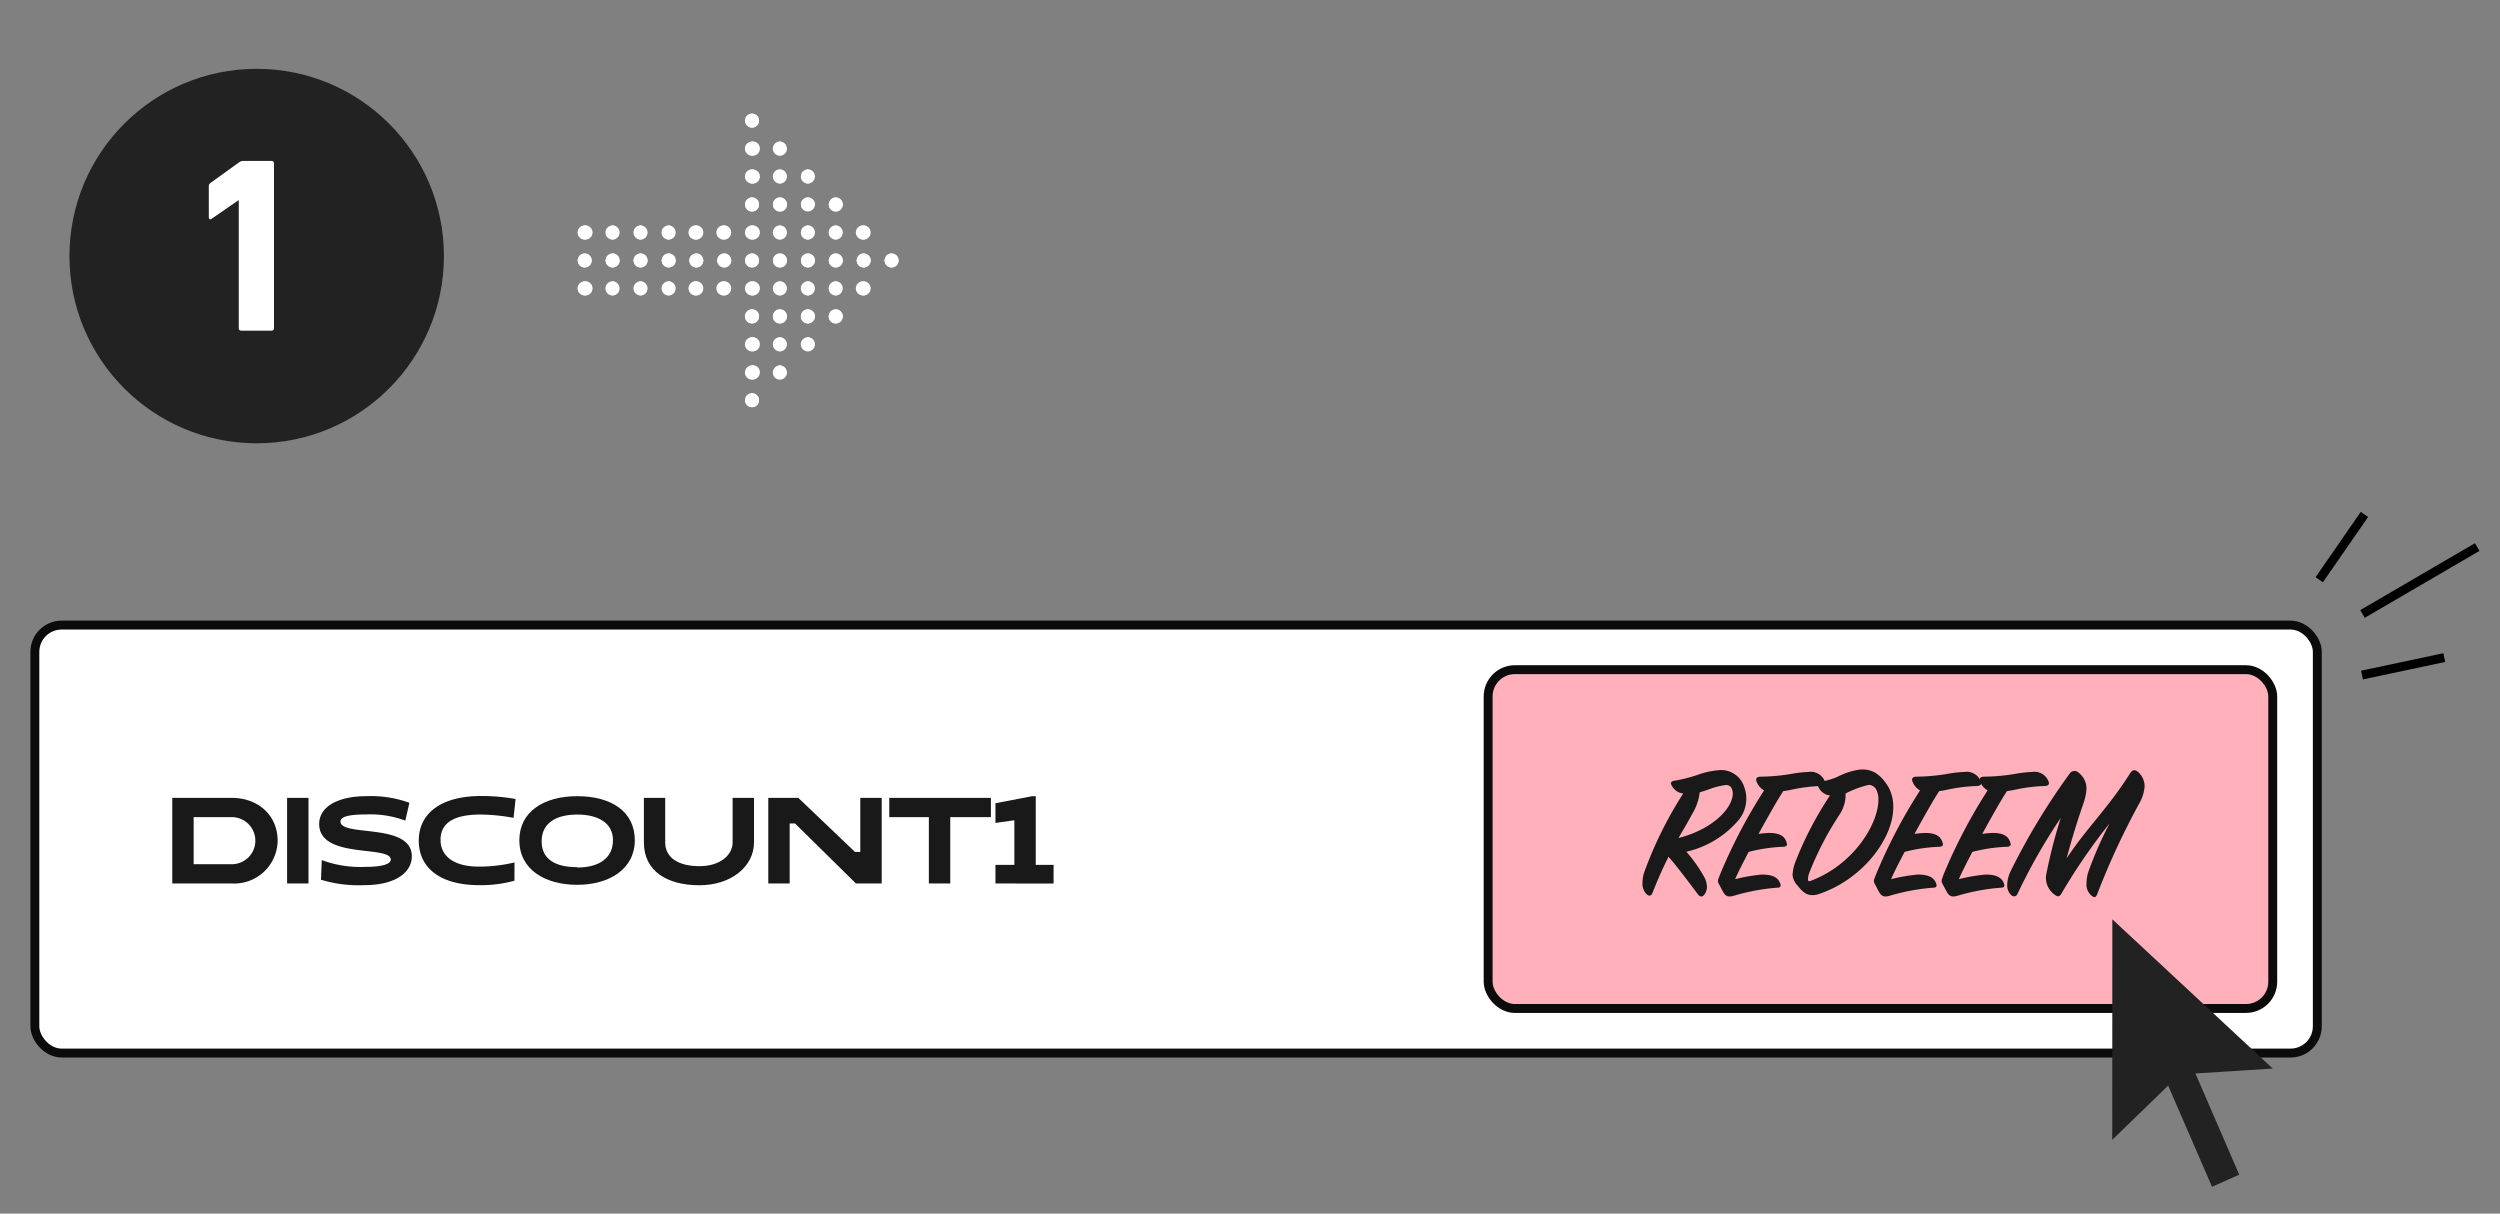 <?xml version="1.0" encoding="UTF-8"?> <svg xmlns="http://www.w3.org/2000/svg" id="Layer_1" data-name="Layer 1" viewBox="0 0 280.4 136.12"><rect x="0" y="0" width="280.4" height="136.12" fill="#808080" stroke="none"/><defs><style>.cls-1,.cls-8{fill:#fff;}.cls-1,.cls-2{stroke:#0b0b0b;}.cls-2{fill:#ffb0bb;}.cls-3,.cls-7{fill:#222;}.cls-3{fill-rule:evenodd;}.cls-4{isolation:isolate;}.cls-5{fill:#191919;}.cls-6{fill:none;stroke:#000;stroke-linecap:square;}</style></defs><g id="Marketing-Tools"><g id="Desktop-HD-Copy"><g id="Group-7"><rect id="Rectangle" class="cls-1" x="3.91" y="70.11" width="256" height="48" rx="3"></rect><rect id="Rectangle-2" data-name="Rectangle" class="cls-2" x="166.91" y="75.11" width="88" height="38" rx="3"></rect><polygon id="Path" class="cls-3" points="251.15 131.75 248.1 133.11 243.18 121.76 236.91 127.84 236.92 103.11 254.91 119.85 246.24 120.4 251.15 131.75"></polygon><g id="REDEEM" class="cls-4"><g class="cls-4"><path class="cls-5" d="M190.44,100.31c-1.36-1.81-2.42-3.22-3.3-4.21-.55,1.08-1.12,2.34-1.78,4-.15.42-.4.47-.73.14a1.65,1.65,0,0,1-.41-1.17,4.24,4.24,0,0,1,.15-1.1A43.7,43.7,0,0,1,188.79,89a1.66,1.66,0,0,1-1.3-.91c-.17-.3-.06-.48.4-.54a16.17,16.17,0,0,0,2.51-.64,9.23,9.23,0,0,1,2.42-.53,2.7,2.7,0,0,1,2.79,1.83,3.77,3.77,0,0,1-.68,3.85,10.84,10.84,0,0,1-5.79,3.47,16.49,16.49,0,0,1,2,2.82,2.51,2.51,0,0,1,.31,1.14,1.49,1.49,0,0,1-.22.75C191,100.62,190.71,100.66,190.44,100.31Zm.2-11.44a6,6,0,0,1-.84,2.42c-.59,1.1-1.14,2-1.54,2.7,4.4-1.12,6.56-4,6-5.48a.67.67,0,0,0-.71-.46,8.1,8.1,0,0,0-2,.53Z"></path><path class="cls-5" d="M192.93,98.06a59.47,59.47,0,0,1,4.93-9.41,1.88,1.88,0,0,1-.88-1.1c-.07-.31.17-.44.5-.44a21.53,21.53,0,0,0,3.43-.31,14.21,14.21,0,0,1,1.94-.22,1.68,1.68,0,0,1,1.85,1.14c.09.24-.07.44-.49.44a18.16,18.16,0,0,0-3.32.42c-.33.07-.55.11-.88.15-.72,1.1-1.74,2.93-2.77,4.8.46-.07.84-.09,1.14-.11,1.21,0,1.79.35,2,1.06.11.28.06.5-.44.5a17.68,17.68,0,0,0-3.81.57c-.61,1.17-1.08,2.07-1.52,3.06a18.94,18.94,0,0,1,3-.52c1.18,0,1.8.3,2.06,1,.11.31.05.48-.41.48a23,23,0,0,0-4.73.88c-.53.16-.88.16-1.17-.26-.15-.22-.31-.57-.55-1S192.71,98.68,192.93,98.06Z"></path><path class="cls-5" d="M201.35,96.72a39,39,0,0,1,3.9-7.5,1.63,1.63,0,0,1-1.32-1c-.11-.33-.07-.51.39-.57a7.11,7.11,0,0,0,2.05-.66,7.94,7.94,0,0,1,2-.64c1.5-.24,2.58.46,3.48,2a4.64,4.64,0,0,1,.5,2.2c0,3.54-3.49,8.1-8.33,9.72a2.21,2.21,0,0,1-.73.13c-.7,0-1.12-.37-1.67-1.07a2,2,0,0,1-.57-1.19A5.09,5.09,0,0,1,201.35,96.72ZM207,89a4,4,0,0,1-.61,2.26A35.12,35.12,0,0,0,202.89,98a2.55,2.55,0,0,0-.11.64q0,.28.33.15c4.87-1.85,7.57-6.45,7.57-9.06a2.34,2.34,0,0,0-.26-1.21,1,1,0,0,0-.82-.49A11.27,11.27,0,0,0,207,89Z"></path><path class="cls-5" d="M210.42,98.06a59.47,59.47,0,0,1,4.93-9.41,1.88,1.88,0,0,1-.88-1.1c-.07-.31.17-.44.5-.44a21.53,21.53,0,0,0,3.43-.31,14.21,14.21,0,0,1,1.94-.22,1.68,1.68,0,0,1,1.85,1.14c.09.24-.07.44-.49.44a18.16,18.16,0,0,0-3.32.42c-.33.07-.55.11-.88.15-.72,1.1-1.74,2.93-2.77,4.8.46-.07.84-.09,1.14-.11,1.21,0,1.79.35,2,1.06.11.28.06.5-.44.5a17.68,17.68,0,0,0-3.81.57c-.61,1.17-1.08,2.07-1.52,3.06a18.94,18.94,0,0,1,3-.52c1.18,0,1.8.3,2.06,1,.11.31.05.48-.41.48a23.18,23.18,0,0,0-4.74.88c-.52.16-.88.16-1.16-.26-.16-.22-.31-.57-.55-1S210.2,98.68,210.42,98.06Z"></path><path class="cls-5" d="M218,98.06a59.47,59.47,0,0,1,4.93-9.41,1.88,1.88,0,0,1-.88-1.1c-.07-.31.17-.44.5-.44A21.53,21.53,0,0,0,226,86.8a14.21,14.21,0,0,1,1.94-.22,1.68,1.68,0,0,1,1.85,1.14c.09.24-.07.44-.49.44a18.16,18.16,0,0,0-3.32.42c-.33.07-.55.11-.88.15-.72,1.1-1.74,2.93-2.77,4.8.46-.07.84-.09,1.14-.11,1.21,0,1.79.35,2,1.06.11.28.06.5-.44.5a17.68,17.68,0,0,0-3.81.57c-.61,1.17-1.08,2.07-1.52,3.06a18.94,18.94,0,0,1,3-.52c1.18,0,1.8.3,2.06,1,.11.31.05.48-.41.48a23,23,0,0,0-4.73.88c-.53.16-.88.16-1.17-.26-.15-.22-.31-.57-.55-1S217.79,98.68,218,98.06Z"></path><path class="cls-5" d="M229.6,97.62a57,57,0,0,1,1.54-5.89,64.81,64.81,0,0,0-4.86,8.53c-.13.31-.46.38-.75.09a1.51,1.51,0,0,1-.4-1.1,3.78,3.78,0,0,1,.31-1.39,74.45,74.45,0,0,1,6.67-11.06.65.65,0,0,1,1-.16,2.26,2.26,0,0,1,.91,1.79,5.76,5.76,0,0,1-.31,1.58c-.68,2-1.12,3.32-1.92,6.27,2.31-3.5,4.67-5.65,7.11-9.53.29-.46.57-.48,1-.08a2.17,2.17,0,0,1,.64,1.51A4.31,4.31,0,0,1,240,90a84,84,0,0,0-4.77,10.27c-.16.44-.36.44-.71.13a1.59,1.59,0,0,1-.5-1.25,4.75,4.75,0,0,1,.17-1.25v0a42.58,42.58,0,0,1,2.42-5.55,67.29,67.29,0,0,0-5.37,7.82c-.24.44-.44.44-.77.19a2.32,2.32,0,0,1-1-2A5.52,5.52,0,0,1,229.6,97.62Z"></path></g></g><g id="DISCOUNT1" class="cls-4"><g class="cls-4"><path class="cls-5" d="M19.32,89.49H26c3,0,5.14,2,5.14,4.8A4.87,4.87,0,0,1,26,99.09H19.32Zm2.4,2.16v5.28H26a2.64,2.64,0,1,0,0-5.28Z"></path><path class="cls-5" d="M32.2,89.49h2.4v9.6H32.2Z"></path><path class="cls-5" d="M35.8,92.42c0-2,2.22-3.12,5.26-3.12a12.69,12.69,0,0,1,4.86.74l-.46,2A11.22,11.22,0,0,0,41,91.35c-2,0-2.81.29-2.81.79,0,1.77,8,.08,8,3.91,0,1.72-1.71,3.23-5.34,3.23A14.54,14.54,0,0,1,36,98.67l.09-2.2a12.52,12.52,0,0,0,4.86.76c2.09,0,2.88-.37,2.88-.82C43.82,94.77,35.8,96.39,35.8,92.42Z"></path><path class="cls-5" d="M57.7,98.78a14,14,0,0,1-3.92.5c-4.58,0-6.81-2.06-6.81-5s2.34-5,7-5a21,21,0,0,1,3.86.34l-.23,2.11a21.17,21.17,0,0,0-3.74-.37c-3.2,0-4.45,1.11-4.45,2.84s1.37,3,4.3,3a17.23,17.23,0,0,0,4-.47Z"></path><path class="cls-5" d="M64.75,89.3c3.78,0,6.45,1.7,6.45,4.94s-2.87,5-6.46,5-6.49-1.69-6.49-5C58.25,91.11,60.89,89.3,64.75,89.3Zm0,8c2.37,0,4-1,4-3.07,0-1.92-1.65-2.87-4-2.87s-4,.93-4,3S62.37,97.26,64.71,97.26Z"></path><path class="cls-5" d="M84.57,89.49v5c0,2.65-2.51,4.8-6.12,4.8s-6.23-1.57-6.23-4.8v-5h2.39v5c0,1.72,1.49,2.66,3.84,2.66s3.72-1.27,3.72-2.66v-5Z"></path><path class="cls-5" d="M89.17,92.36h-.6v6.73h-2.4v-9.6h3.37l6.35,6.06h.6V89.49h2.4v9.6H96Z"></path><path class="cls-5" d="M106.58,91.65v7.44h-2.4V91.65H99.74V89.49h11.4v2.16Z"></path><path class="cls-5" d="M111.65,99.09V97h2.12V92l-2.12.3V90.09l4.12-.79h.4V97h2v2.1Z"></path></g></g><line id="Line-3" class="cls-6" x1="265.41" y1="68.61" x2="277.41" y2="61.61"></line><line id="Line-3-2" data-name="Line-3" class="cls-6" x1="260.41" y1="64.61" x2="264.91" y2="58.11"></line><line id="Line-3-3" data-name="Line-3" class="cls-6" x1="265.41" y1="75.61" x2="273.66" y2="73.86"></line></g></g></g><g id="Marketing-Tools-2" data-name="Marketing-Tools"><g id="Desktop-HD-Copy-2" data-name="Desktop-HD-Copy"><g id="Group-3"><circle id="Oval" class="cls-7" cx="28.79" cy="28.72" r="21"></circle><g id="doot-arrow"><g id="next"><g id="Group"><path id="Path-2" data-name="Path" class="cls-8" d="M100,28.43h0a.78.78,0,1,0,.78.78.78.78,0,0,0-.78-.78Z"></path><path id="Path-3" data-name="Path" class="cls-8" d="M96.87,28.43h0a.78.78,0,1,0,.78.78.78.78,0,0,0-.78-.78Z"></path><path id="Path-4" data-name="Path" class="cls-8" d="M93.74,28.43h0a.78.78,0,1,0,.78.78.78.78,0,0,0-.78-.78Z"></path><path id="Path-5" data-name="Path" class="cls-8" d="M90.61,28.43h0a.78.78,0,1,0,.79.78.78.78,0,0,0-.79-.78Z"></path><path id="Path-6" data-name="Path" class="cls-8" d="M87.48,28.43h0a.78.78,0,1,0,.78.78.78.78,0,0,0-.78-.78Z"></path><path id="Path-7" data-name="Path" class="cls-8" d="M84.35,28.43h0a.78.78,0,1,0,.78.78.78.78,0,0,0-.78-.78Z"></path><path id="Path-8" data-name="Path" class="cls-8" d="M81.23,28.43h0a.78.78,0,1,0,.78.78.78.78,0,0,0-.78-.78Z"></path><path id="Path-9" data-name="Path" class="cls-8" d="M96.87,25.29h0a.79.79,0,1,0,.78.78.78.78,0,0,0-.78-.78Z"></path><path id="Path-10" data-name="Path" class="cls-8" d="M93.74,25.29h0a.79.79,0,1,0,.78.78.78.78,0,0,0-.78-.78Z"></path><path id="Path-11" data-name="Path" class="cls-8" d="M90.61,25.29h0a.79.79,0,1,0,.79.78.78.78,0,0,0-.79-.78Z"></path><path id="Path-12" data-name="Path" class="cls-8" d="M87.48,25.29h0a.79.79,0,1,0,.78.78.78.78,0,0,0-.78-.78Z"></path><path id="Path-13" data-name="Path" class="cls-8" d="M84.35,25.29h0a.79.79,0,1,0,.78.78.78.78,0,0,0-.78-.78Z"></path><path id="Path-14" data-name="Path" class="cls-8" d="M93.74,22.15h0a.79.79,0,0,0-.78.79.78.78,0,0,0,1.56,0,.79.79,0,0,0-.78-.79Z"></path><path id="Path-15" data-name="Path" class="cls-8" d="M90.61,22.15h0a.79.79,0,0,0-.78.79.79.79,0,0,0,1.57,0,.79.79,0,0,0-.79-.79Z"></path><path id="Path-16" data-name="Path" class="cls-8" d="M87.48,22.15h0a.79.79,0,0,0-.79.79.79.79,0,1,0,.79-.79Z"></path><path id="Path-17" data-name="Path" class="cls-8" d="M84.35,22.15h0a.79.79,0,0,0-.78.79.78.78,0,1,0,1.56,0,.79.79,0,0,0-.78-.79Z"></path><path id="Path-18" data-name="Path" class="cls-8" d="M90.61,19h0a.79.79,0,1,0,.79.78.78.78,0,0,0-.79-.78Z"></path><path id="Path-19" data-name="Path" class="cls-8" d="M87.48,19h0a.79.79,0,1,0,.78.78.78.78,0,0,0-.78-.78Z"></path><path id="Path-20" data-name="Path" class="cls-8" d="M84.35,19h0a.79.79,0,1,0,.78.78.78.78,0,0,0-.78-.78Z"></path><path id="Path-21" data-name="Path" class="cls-8" d="M87.48,15.88h0a.79.79,0,1,0,.78.79.79.79,0,0,0-.78-.79Z"></path><path id="Path-22" data-name="Path" class="cls-8" d="M84.35,15.88h0a.79.79,0,1,0,.78.79.78.78,0,0,0-.78-.79Z"></path><path id="Path-23" data-name="Path" class="cls-8" d="M84.35,12.75h0a.78.78,0,0,0-.78.78.78.78,0,1,0,1.56,0,.78.78,0,0,0-.78-.78Z"></path><path id="Path-24" data-name="Path" class="cls-8" d="M96.87,31.56h0a.79.79,0,1,0,.78.79.78.78,0,0,0-.78-.79Z"></path><path id="Path-25" data-name="Path" class="cls-8" d="M93.74,31.56h0a.79.79,0,1,0,.78.79.78.78,0,0,0-.78-.79Z"></path><path id="Path-26" data-name="Path" class="cls-8" d="M90.61,31.56h0a.79.79,0,1,0,.79.79.78.78,0,0,0-.79-.79Z"></path><path id="Path-27" data-name="Path" class="cls-8" d="M87.48,31.56h0a.79.79,0,1,0,.78.79.79.79,0,0,0-.78-.79Z"></path><path id="Path-28" data-name="Path" class="cls-8" d="M84.35,31.56h0a.79.79,0,1,0,.78.79.78.78,0,0,0-.78-.79Z"></path><path id="Path-29" data-name="Path" class="cls-8" d="M93.74,34.7h0a.79.79,0,1,0,.78.78.78.78,0,0,0-.78-.78Z"></path><path id="Path-30" data-name="Path" class="cls-8" d="M90.61,34.7h0a.79.79,0,1,0,.79.78.78.78,0,0,0-.79-.78Z"></path><path id="Path-31" data-name="Path" class="cls-8" d="M87.48,34.7h0a.79.79,0,1,0,.78.78.78.78,0,0,0-.78-.78Z"></path><path id="Path-32" data-name="Path" class="cls-8" d="M84.35,34.7h0a.79.79,0,1,0,.78.78.78.78,0,0,0-.78-.78Z"></path><path id="Path-33" data-name="Path" class="cls-8" d="M90.61,37.83h0a.79.79,0,1,0,.79.79.78.78,0,0,0-.79-.79Z"></path><path id="Path-34" data-name="Path" class="cls-8" d="M87.48,37.83h0a.79.79,0,1,0,.78.79.79.79,0,0,0-.78-.79Z"></path><path id="Path-35" data-name="Path" class="cls-8" d="M84.35,37.83h0a.79.79,0,1,0,.78.79.78.78,0,0,0-.78-.79Z"></path><path id="Path-36" data-name="Path" class="cls-8" d="M87.48,41h0a.79.79,0,1,0,.78.78.78.78,0,0,0-.78-.78Z"></path><path id="Path-37" data-name="Path" class="cls-8" d="M84.35,41h0a.79.79,0,1,0,.78.78.78.78,0,0,0-.78-.78Z"></path><path id="Path-38" data-name="Path" class="cls-8" d="M84.35,44.11h0a.78.78,0,1,0,.78.78.78.78,0,0,0-.78-.78Z"></path><path id="Path-39" data-name="Path" class="cls-8" d="M78.1,28.43h0a.78.78,0,1,0,.78.78.78.78,0,0,0-.78-.78Z"></path><path id="Path-40" data-name="Path" class="cls-8" d="M75,28.43h0a.78.78,0,1,0,.78.78.78.78,0,0,0-.78-.78Z"></path><path id="Path-41" data-name="Path" class="cls-8" d="M71.84,28.43h0a.78.78,0,1,0,.79.78.78.78,0,0,0-.79-.78Z"></path><path id="Path-42" data-name="Path" class="cls-8" d="M68.71,28.43h0a.78.78,0,1,0,.78.78.78.78,0,0,0-.78-.78Z"></path><path id="Path-43" data-name="Path" class="cls-8" d="M65.58,28.43h0a.78.78,0,1,0,.78.78.78.78,0,0,0-.78-.78Z"></path><path id="Path-44" data-name="Path" class="cls-8" d="M81.23,31.56h0a.79.79,0,1,0,.78.79.78.78,0,0,0-.78-.79Z"></path><path id="Path-45" data-name="Path" class="cls-8" d="M78.1,31.56h0a.79.79,0,1,0,.78.79.78.78,0,0,0-.78-.79Z"></path><path id="Path-46" data-name="Path" class="cls-8" d="M75,31.56h0a.79.79,0,1,0,.78.79.78.78,0,0,0-.78-.79Z"></path><path id="Path-47" data-name="Path" class="cls-8" d="M71.84,31.56h0a.79.79,0,1,0,.79.79.78.78,0,0,0-.79-.79Z"></path><path id="Path-48" data-name="Path" class="cls-8" d="M68.71,31.56h0a.79.79,0,1,0,.78.79.79.79,0,0,0-.78-.79Z"></path><path id="Path-49" data-name="Path" class="cls-8" d="M65.58,31.56h0a.79.79,0,1,0,.78.79.78.78,0,0,0-.78-.79Z"></path><path id="Path-50" data-name="Path" class="cls-8" d="M81.23,25.29h0a.79.79,0,1,0,.78.78.78.78,0,0,0-.78-.78Z"></path><path id="Path-51" data-name="Path" class="cls-8" d="M78.1,25.29h0a.79.79,0,1,0,.78.78A.78.78,0,0,0,78.08,25.29Z"></path><path id="Path-52" data-name="Path" class="cls-8" d="M75,25.29h0a.79.79,0,1,0,.78.78A.78.78,0,0,0,75,25.29Z"></path><path id="Path-53" data-name="Path" class="cls-8" d="M71.84,25.29h0a.79.79,0,1,0,.79.78A.78.78,0,0,0,71.82,25.29Z"></path><path id="Path-54" data-name="Path" class="cls-8" d="M68.71,25.29h0a.79.79,0,1,0,.78.78A.78.78,0,0,0,68.7,25.29Z"></path><path id="Path-55" data-name="Path" class="cls-8" d="M65.58,25.29h0a.79.79,0,1,0,.78.78A.78.78,0,0,0,65.57,25.29Z"></path></g><path id="Path-56" data-name="Path" class="cls-8" d="M100,30a.78.78,0,0,1,0-1.56h0A.78.78,0,1,1,100,30Z"></path><path id="Path-57" data-name="Path" class="cls-8" d="M96.87,30a.78.78,0,1,1,0-1.56h0a.78.78,0,1,1,0,1.56Z"></path><path id="Path-58" data-name="Path" class="cls-8" d="M93.74,30a.78.78,0,0,1,0-1.56h0a.78.78,0,0,1,0,1.56Z"></path><path id="Path-59" data-name="Path" class="cls-8" d="M90.61,30a.78.78,0,0,1,0-1.56h0a.78.78,0,0,1,0,1.56Z"></path><path id="Path-60" data-name="Path" class="cls-8" d="M87.48,30a.78.78,0,0,1,0-1.56h0a.78.78,0,0,1,0,1.56Z"></path><path id="Path-61" data-name="Path" class="cls-8" d="M84.35,30a.78.78,0,0,1,0-1.56h0a.78.78,0,1,1,0,1.56Z"></path><path id="Path-62" data-name="Path" class="cls-8" d="M81.23,30a.78.78,0,1,1,0-1.56h0a.78.78,0,0,1,0,1.56Z"></path><path id="Path-63" data-name="Path" class="cls-8" d="M96.87,26.86a.79.79,0,1,1,0-1.57h0a.79.79,0,0,1,0,1.57Z"></path><path id="Path-64" data-name="Path" class="cls-8" d="M93.74,26.86a.79.79,0,0,1,0-1.57h0a.79.79,0,0,1,0,1.57Z"></path><path id="Path-65" data-name="Path" class="cls-8" d="M90.61,26.86a.79.79,0,0,1,0-1.57h0a.79.79,0,0,1,0,1.57Z"></path><path id="Path-66" data-name="Path" class="cls-8" d="M87.48,26.86a.79.79,0,0,1,0-1.57h0a.79.79,0,0,1,0,1.57Z"></path><path id="Path-67" data-name="Path" class="cls-8" d="M84.35,26.86a.79.79,0,0,1,0-1.57h0a.79.79,0,1,1,0,1.57Z"></path><path id="Path-68" data-name="Path" class="cls-8" d="M93.74,23.72a.78.78,0,0,1-.78-.78.79.79,0,0,1,.78-.79h0a.79.79,0,0,1,.78.79A.78.78,0,0,1,93.74,23.72Z"></path><path id="Path-69" data-name="Path" class="cls-8" d="M90.61,23.72a.78.78,0,0,1-.78-.78.79.79,0,0,1,.78-.79h0a.79.79,0,0,1,.78.79A.78.78,0,0,1,90.61,23.72Z"></path><path id="Path-70" data-name="Path" class="cls-8" d="M87.48,23.72a.78.78,0,0,1-.78-.78.79.79,0,0,1,.78-.79h0a.79.79,0,0,1,.78.79A.78.78,0,0,1,87.48,23.72Z"></path><path id="Path-71" data-name="Path" class="cls-8" d="M84.35,23.72a.78.78,0,0,1-.78-.78.79.79,0,0,1,.78-.79h0a.79.79,0,0,1,.79.79A.78.78,0,0,1,84.35,23.72Z"></path><path id="Path-72" data-name="Path" class="cls-8" d="M90.61,20.59a.79.79,0,0,1,0-1.57h0a.79.79,0,0,1,0,1.57Z"></path><path id="Path-73" data-name="Path" class="cls-8" d="M87.48,20.59a.79.79,0,0,1,0-1.57h0a.79.79,0,0,1,0,1.57Z"></path><path id="Path-74" data-name="Path" class="cls-8" d="M84.35,20.59a.79.79,0,0,1,0-1.57h0a.79.79,0,1,1,0,1.57Z"></path><path id="Path-75" data-name="Path" class="cls-8" d="M87.48,17.45a.79.79,0,0,1,0-1.57h0a.79.79,0,0,1,0,1.57Z"></path><path id="Path-76" data-name="Path" class="cls-8" d="M84.35,17.45a.79.79,0,0,1,0-1.57h0a.79.79,0,1,1,0,1.57Z"></path><path id="Path-77" data-name="Path" class="cls-8" d="M84.35,14.31a.78.78,0,0,1,0-1.56h0a.78.78,0,1,1,0,1.56Z"></path><path id="Path-78" data-name="Path" class="cls-8" d="M96.87,33.13a.79.79,0,1,1,0-1.57h0a.79.79,0,0,1,0,1.57Z"></path><path id="Path-79" data-name="Path" class="cls-8" d="M93.74,33.13a.79.79,0,0,1,0-1.57h0a.79.79,0,0,1,0,1.57Z"></path><path id="Path-80" data-name="Path" class="cls-8" d="M90.61,33.13a.79.79,0,0,1,0-1.57h0a.79.79,0,0,1,0,1.57Z"></path><path id="Path-81" data-name="Path" class="cls-8" d="M87.48,33.13a.79.79,0,0,1,0-1.57h0a.79.79,0,0,1,0,1.57Z"></path><path id="Path-82" data-name="Path" class="cls-8" d="M84.35,33.13a.79.79,0,0,1,0-1.57h0a.79.79,0,1,1,0,1.57Z"></path><path id="Path-83" data-name="Path" class="cls-8" d="M93.74,36.27a.79.79,0,0,1-.78-.79.78.78,0,0,1,.78-.78h0a.78.78,0,0,1,.78.78A.79.79,0,0,1,93.74,36.27Z"></path><path id="Path-84" data-name="Path" class="cls-8" d="M90.61,36.27a.79.79,0,0,1-.78-.79.78.78,0,0,1,.78-.78h0a.78.78,0,0,1,.78.78A.79.79,0,0,1,90.61,36.27Z"></path><path id="Path-85" data-name="Path" class="cls-8" d="M87.48,36.27a.79.79,0,0,1-.78-.79.78.78,0,0,1,.78-.78h0a.78.78,0,0,1,.78.78A.79.79,0,0,1,87.48,36.27Z"></path><path id="Path-86" data-name="Path" class="cls-8" d="M84.35,36.27a.79.79,0,0,1-.78-.79.78.78,0,0,1,.78-.78h0a.78.78,0,0,1,.79.78A.79.79,0,0,1,84.35,36.27Z"></path><path id="Path-87" data-name="Path" class="cls-8" d="M90.61,39.4a.79.79,0,0,1,0-1.57h0a.79.79,0,0,1,0,1.57Z"></path><path id="Path-88" data-name="Path" class="cls-8" d="M87.48,39.4a.79.79,0,0,1,0-1.57h0a.79.79,0,0,1,0,1.57Z"></path><path id="Path-89" data-name="Path" class="cls-8" d="M84.35,39.4a.79.79,0,0,1,0-1.57h0a.79.79,0,1,1,0,1.57Z"></path><path id="Path-90" data-name="Path" class="cls-8" d="M87.48,42.54a.79.79,0,0,1,0-1.57h0a.79.79,0,0,1,0,1.57Z"></path><path id="Path-91" data-name="Path" class="cls-8" d="M84.35,42.54a.79.79,0,0,1,0-1.57h0a.79.79,0,1,1,0,1.57Z"></path><path id="Path-92" data-name="Path" class="cls-8" d="M84.35,45.67a.78.78,0,0,1,0-1.56h0a.78.78,0,1,1,0,1.56Z"></path><path id="Path-93" data-name="Path" class="cls-8" d="M78.1,30a.78.78,0,1,1,0-1.56h0a.78.78,0,0,1,0,1.56Z"></path><path id="Path-94" data-name="Path" class="cls-8" d="M75,30a.78.78,0,0,1,0-1.56h0A.78.78,0,0,1,75,30Z"></path><path id="Path-95" data-name="Path" class="cls-8" d="M71.84,30a.78.78,0,0,1,0-1.56h0a.78.78,0,0,1,0,1.56Z"></path><path id="Path-96" data-name="Path" class="cls-8" d="M68.71,30a.78.78,0,0,1,0-1.56h0a.78.78,0,0,1,0,1.56Z"></path><path id="Path-97" data-name="Path" class="cls-8" d="M65.58,30a.78.78,0,0,1,0-1.56h0a.78.78,0,1,1,0,1.56Z"></path><path id="Path-98" data-name="Path" class="cls-8" d="M81.23,33.13a.79.79,0,1,1,0-1.57h0a.79.79,0,0,1,0,1.57Z"></path><path id="Path-99" data-name="Path" class="cls-8" d="M78.1,33.13a.79.79,0,1,1,0-1.57h0a.79.79,0,0,1,0,1.57Z"></path><path id="Path-100" data-name="Path" class="cls-8" d="M75,33.13a.79.79,0,0,1,0-1.57h0a.79.79,0,0,1,0,1.57Z"></path><path id="Path-101" data-name="Path" class="cls-8" d="M71.84,33.13a.79.79,0,0,1,0-1.57h0a.79.79,0,0,1,0,1.57Z"></path><path id="Path-102" data-name="Path" class="cls-8" d="M68.71,33.13a.79.79,0,0,1,0-1.57h0a.79.79,0,0,1,0,1.57Z"></path><path id="Path-103" data-name="Path" class="cls-8" d="M65.58,33.13a.79.79,0,0,1,0-1.57h0a.79.79,0,1,1,0,1.57Z"></path><path id="Path-104" data-name="Path" class="cls-8" d="M81.23,26.86a.79.79,0,1,1,0-1.57h0a.79.79,0,0,1,0,1.57Z"></path><path id="Path-105" data-name="Path" class="cls-8" d="M78.1,26.86a.79.79,0,1,1,0-1.57h0a.79.79,0,0,1,0,1.57Z"></path><path id="Path-106" data-name="Path" class="cls-8" d="M75,26.86a.79.79,0,0,1,0-1.57h0a.79.79,0,0,1,0,1.57Z"></path><path id="Path-107" data-name="Path" class="cls-8" d="M71.84,26.86a.79.79,0,0,1,0-1.57h0a.79.79,0,0,1,0,1.57Z"></path><path id="Path-108" data-name="Path" class="cls-8" d="M68.71,26.86a.79.79,0,0,1,0-1.57h0a.79.79,0,0,1,0,1.57Z"></path><path id="Path-109" data-name="Path" class="cls-8" d="M65.58,26.86a.79.79,0,0,1,0-1.57h0a.79.79,0,1,1,0,1.57Z"></path></g></g></g></g></g><path class="cls-8" d="M26.78,22.47h-.05l-3,2.07c-.17.11-.31.06-.31-.17V20.9a.45.45,0,0,1,.2-.39l3.19-2.3a.8.8,0,0,1,.51-.16h3.13a.26.26,0,0,1,.28.28V36.81a.27.27,0,0,1-.28.28H27.06a.27.27,0,0,1-.28-.28Z"></path></svg> 